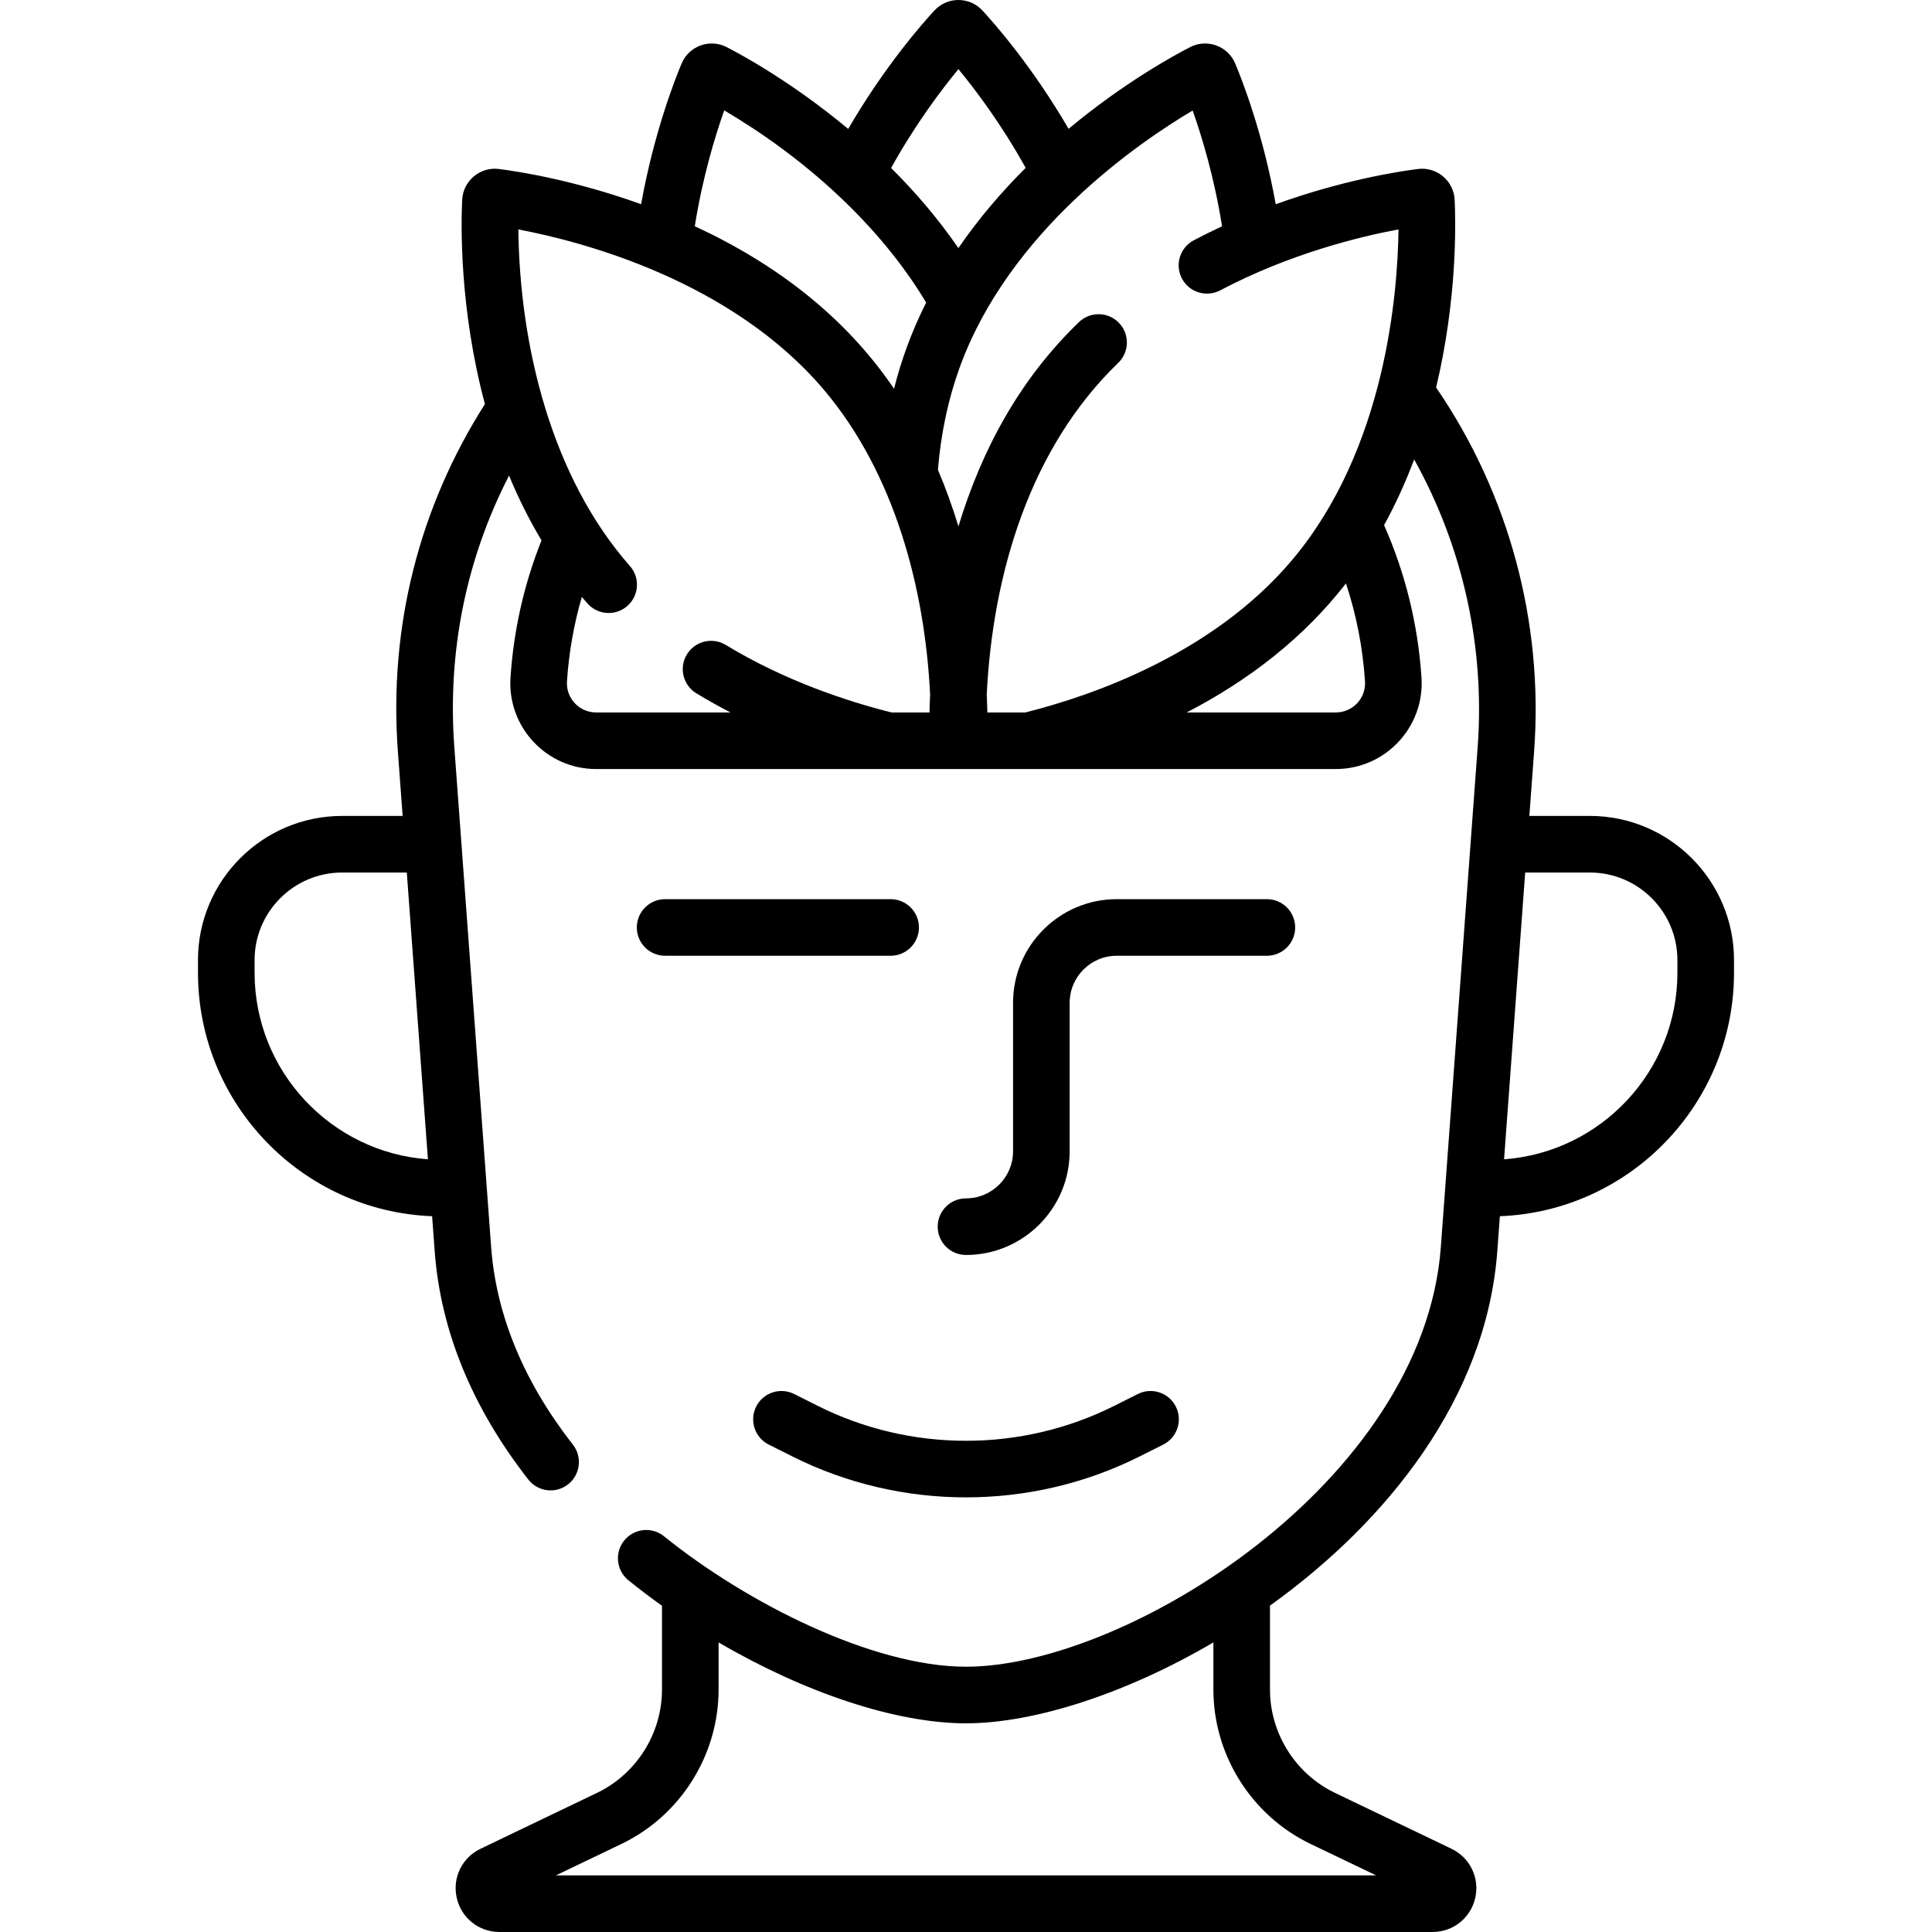 <svg id="Capa_1" enable-background="new 0 0 511.998 511.998" height="512" viewBox="0 0 511.998 511.998" width="512" xmlns="http://www.w3.org/2000/svg"><g><path d="m421.333 216.228h-16.038l1.264-17.168c2.516-34.161-6.695-68.239-25.976-96.37 5.623-23.512 5.205-43.723 4.913-49.742-.248-5.035-4.735-8.797-9.736-8.164-5.23.663-20.015 2.959-37.68 9.344-3.373-18.811-8.913-32.956-10.736-37.298-1.952-4.645-7.451-6.653-11.941-4.347-4.498 2.314-17.708 9.553-32.219 21.659-9.601-16.518-19.643-27.911-22.844-31.372-3.415-3.682-9.271-3.706-12.703.005-3.198 3.455-13.247 14.856-22.856 31.395-14.722-12.287-28.07-19.56-32.206-21.688-4.483-2.304-9.984-.301-11.938 4.347-1.822 4.338-7.361 18.474-10.735 37.289-17.775-6.412-32.664-8.698-37.682-9.334-4.979-.631-9.487 3.106-9.735 8.168-.311 6.388-.765 28.777 6.024 54.133-17.512 27.504-25.483 59.227-23.071 91.976l1.264 17.168h-16.037c-21.063 0-38.197 17.135-38.197 38.197v3.357c0 34.761 27.607 63.196 62.048 64.529l.678 9.207c1.555 21.102 9.902 41.48 24.812 60.568 2.554 3.271 7.271 3.839 10.527 1.295 3.265-2.55 3.844-7.264 1.295-10.527-13.05-16.707-20.342-34.35-21.675-52.438-11.22-152.353 7.407 100.57-9.755-132.459-1.859-25.255 3.134-49.83 14.505-71.919 2.394 5.782 5.234 11.552 8.603 17.169-4.62 11.578-7.382 23.786-8.218 36.35-.87 13.104 9.554 24.246 22.696 24.246h196.028c13.13 0 23.569-11.131 22.696-24.246-.934-14.063-4.267-27.63-9.915-40.389 3.148-5.731 5.779-11.584 7.976-17.413 12.858 23.068 18.788 49.605 16.83 76.201-14.126 191.815-7.408 100.585-9.755 132.459-4.598 62.426-83.458 111.28-125.847 111.28-24.648 0-58.038-16.815-80.028-34.567-3.222-2.603-7.944-2.099-10.547 1.125-2.602 3.223-2.099 7.944 1.125 10.547 2.886 2.33 5.855 4.581 8.887 6.745v22.219c0 11.603-6.76 22.344-17.22 27.363l-30.882 14.817c-4.912 2.357-7.499 7.714-6.29 13.027s5.858 9.023 11.308 9.023h247.296c5.448 0 10.098-3.711 11.307-9.023s-1.378-10.67-6.291-13.027l-30.88-14.817c-10.461-5.02-17.221-15.76-17.221-27.363v-22.258c31.022-22.241 57.373-55.04 60.242-93.989l.678-9.207c34.441-1.333 62.048-29.768 62.048-64.529v-3.357c.001-21.062-17.134-38.197-38.196-38.197zm-353.865 41.555v-3.357c0-12.791 10.406-23.197 23.197-23.197h17.142l5.597 76c-25.643-1.871-45.936-23.333-45.936-49.446zm248.596-228.497c2.425 6.842 5.723 17.67 7.794 30.683-2.486 1.152-4.991 2.387-7.502 3.712-3.663 1.934-5.066 6.47-3.134 10.134 1.934 3.662 6.469 5.063 10.134 3.134 18.509-9.766 37.106-14.264 47.259-16.157-.202 16.868-3.399 58.067-28.061 87.458-20.957 24.976-53.002 36.08-70.823 40.557h-10.074c-.031-1.476-.083-3.068-.163-4.764 1.596-32.126 11.496-65.367 34.848-87.88 2.982-2.875 3.069-7.623.194-10.604-2.874-2.982-7.621-3.07-10.604-.194-15.618 15.057-25.702 33.613-31.941 54.126-1.507-4.955-3.302-9.986-5.435-14.999.797-9.666 2.742-18.798 5.789-27.169 13.128-36.071 47.221-59.438 61.719-68.037zm-62.073-10.966c4.617 5.597 11.423 14.645 17.824 26.168-6.244 6.212-12.377 13.3-17.831 21.26-5.452-7.944-11.588-15.025-17.832-21.233 6.407-11.539 13.219-20.596 17.839-26.195zm-62.065 10.941c20.952 12.311 41.096 30.136 53.511 50.927-3.859 7.685-6.576 15.179-8.507 22.833-12.998-19.147-31.3-33.11-52.803-43.07 2.074-13.025 5.374-23.854 7.799-30.69zm-41.671 151.293c.508-7.632 1.827-15.113 3.938-22.36.49.579.983 1.152 1.482 1.718 2.739 3.107 7.479 3.405 10.586.666 3.107-2.74 3.405-7.479.666-10.586-20.66-23.447-29.188-58.018-29.56-89.188 16.583 3.13 56.589 13.434 81.245 42.818 18.347 21.864 26.462 51.965 27.876 80.42-.08 1.696-.132 3.288-.163 4.764h-10.074c-11.447-2.873-28.077-8.271-43.92-17.893-3.537-2.147-8.152-1.022-10.304 2.519-2.149 3.54-1.022 8.153 2.519 10.304 3.008 1.826 6.037 3.513 9.054 5.07h-35.616c-4.474-.001-8.027-3.777-7.729-8.252zm211.487 0c.297 4.468-3.245 8.251-7.729 8.251h-39.526c16.478-8.522 31.014-19.767 42.206-34.197 2.764 8.349 4.457 17.033 5.049 25.946zm-14.447 308.099 17.39 8.345h-217.372l17.391-8.345c15.632-7.5 25.731-23.549 25.731-40.887v-12.51c22.681 13.274 46.943 21.441 65.563 21.441 17.874 0 42.171-7.72 65.563-21.443v12.512c.001 17.338 10.102 33.387 25.734 40.887zm97.235-230.87c0 26.114-20.293 47.575-45.937 49.445l5.597-76h17.142c12.791 0 23.197 10.406 23.197 23.197v3.358z"/><path d="m236.027 238.286h-59.765c-4.143 0-7.5 3.357-7.5 7.5s3.357 7.5 7.5 7.5h59.765c4.143 0 7.5-3.357 7.5-7.5s-3.357-7.5-7.5-7.5z"/><path d="m283.471 305.107v-39.35c0-6.877 5.595-12.472 12.472-12.472h39.793c4.143 0 7.5-3.357 7.5-7.5s-3.357-7.5-7.5-7.5h-39.793c-15.147 0-27.472 12.324-27.472 27.472v39.35c0 6.877-5.595 12.472-12.472 12.472-4.143 0-7.5 3.357-7.5 7.5s3.357 7.5 7.5 7.5c15.147 0 27.472-12.324 27.472-27.472z"/><path d="m210.455 369.424c-3.704-1.857-8.211-.361-10.066 3.342-1.857 3.702-.361 8.209 3.342 10.066l6.276 3.148c28.799 14.446 63.18 14.448 91.983 0l6.277-3.148c3.703-1.857 5.199-6.364 3.342-10.066-1.857-3.703-6.361-5.198-10.066-3.342l-6.278 3.148c-24.586 12.334-53.944 12.334-78.532 0z"/></g></svg>